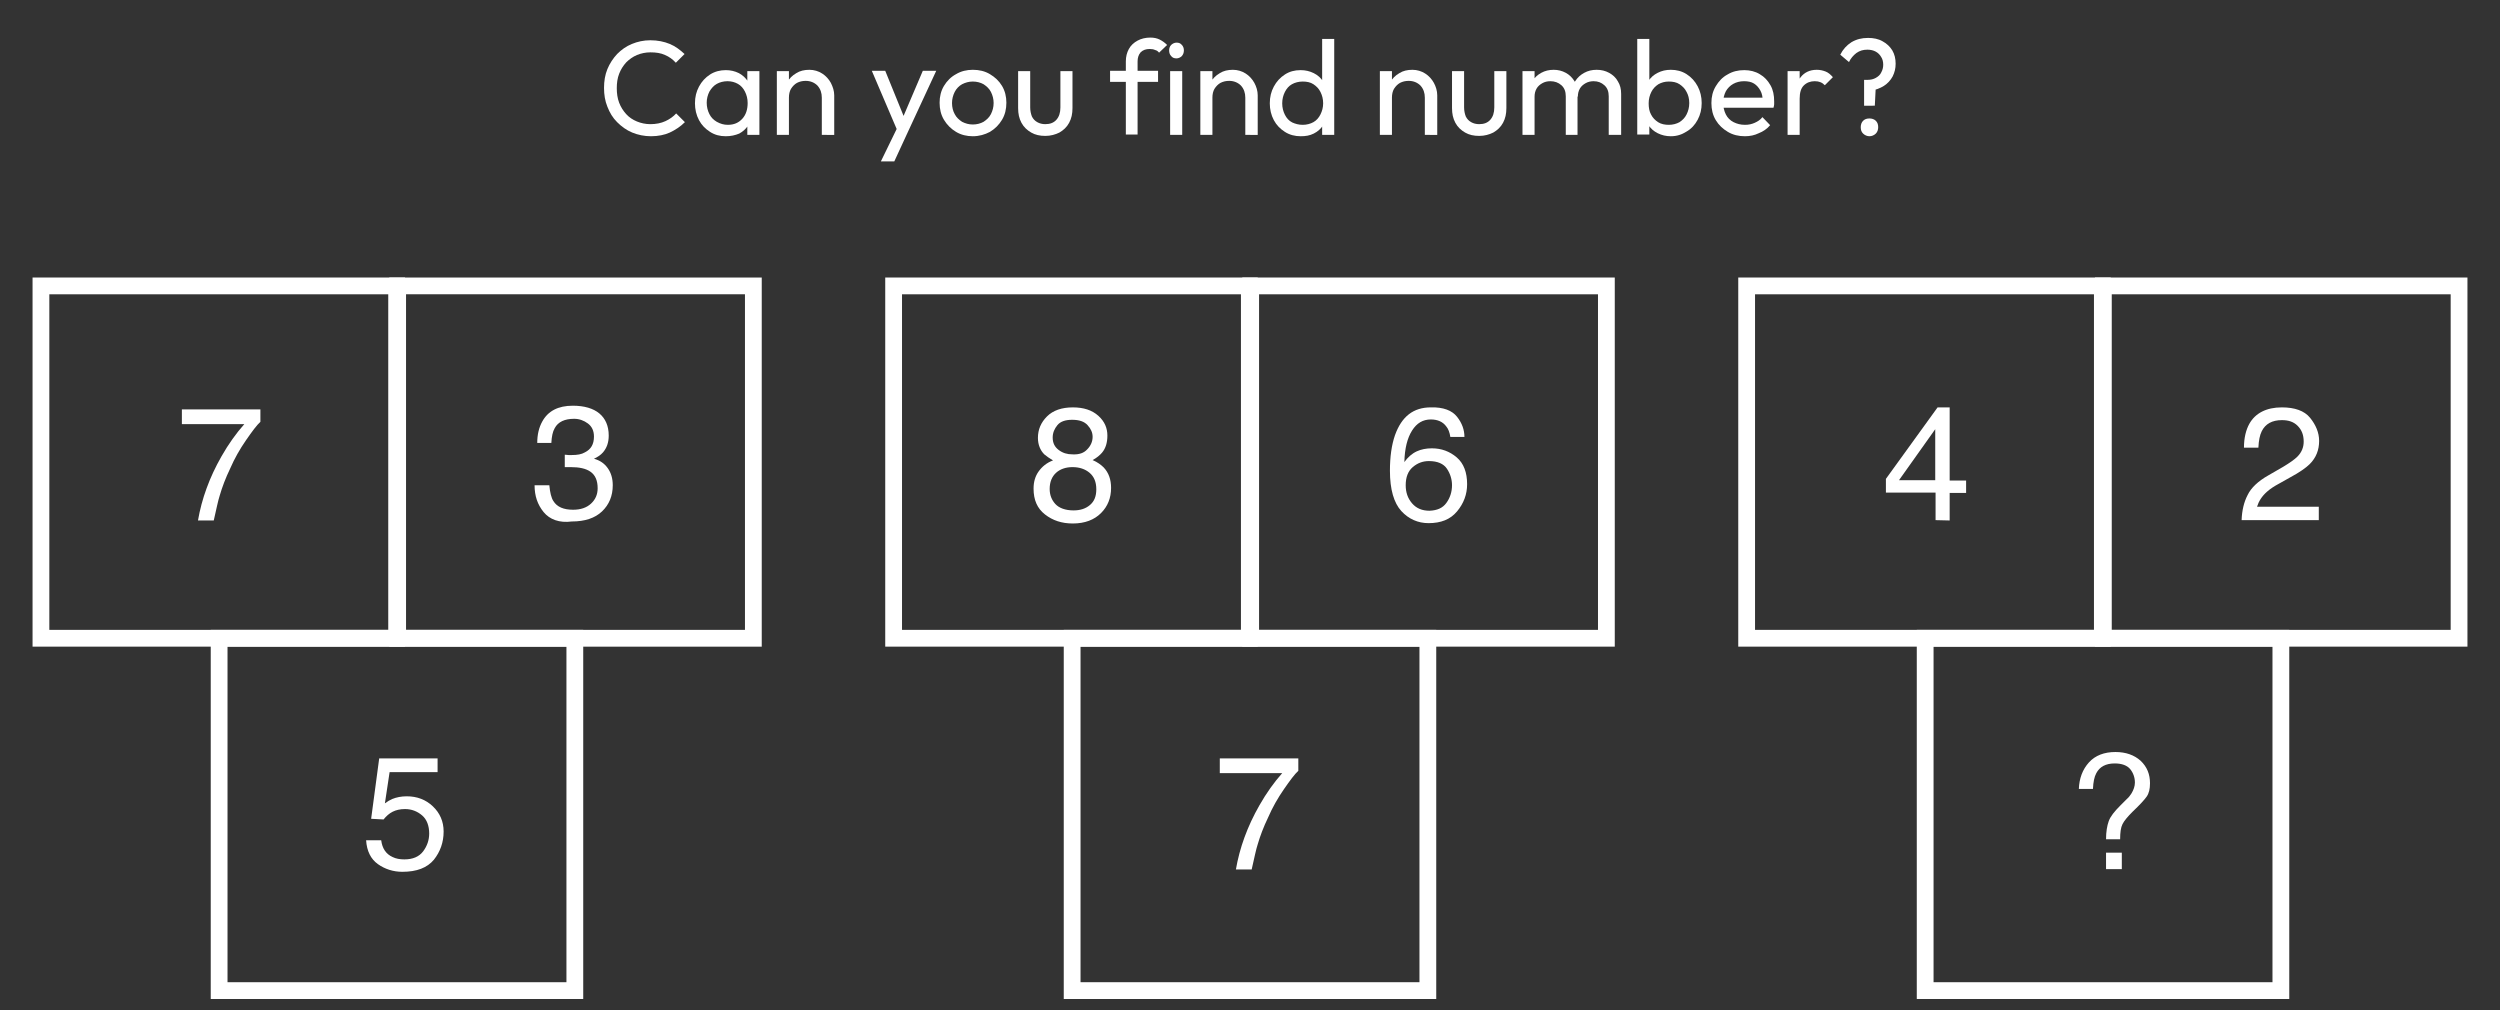 <?xml version="1.0" encoding="utf-8"?>
<!-- Generator: Adobe Illustrator 26.4.1, SVG Export Plug-In . SVG Version: 6.00 Build 0)  -->
<svg version="1.1" id="Layer_1" xmlns="http://www.w3.org/2000/svg" xmlns:xlink="http://www.w3.org/1999/xlink" x="0px" y="0px"
	 viewBox="0 0 745 301.1" style="enable-background:new 0 0 745 301.1;" xml:space="preserve">
<rect x="0" y="0" width="745" height="301.1" fill="#333333" stroke="none"/>
<style type="text/css">
	.st0{fill:#FFFFFF;}
</style>
<g>
	<g>
		<g>
			<path class="st0" d="M369.8,87.7v100h-101v-100H369.8 M374.8,82.7h-5h-101h-5v5v100v5h5h101h5v-5v-100V82.7L374.8,82.7z"/>
		</g>
		<g>
			<path class="st0" d="M476.2,87.7v100h-101v-100H476.2 M481.2,82.7h-5h-101h-5v5v100v5h5h101h5v-5v-100V82.7L481.2,82.7z"/>
		</g>
	</g>
	<g>
		<path class="st0" d="M423,192.7v100H322v-100L423,192.7 M428,187.7h-5H322h-5v5v100v5h5h101h5v-5v-100V187.7L428,187.7z"/>
	</g>
	<g>
		<path class="st0" d="M311.2,135.4c-1.2-1.2-1.9-2.9-1.9-4.9c0-2.5,0.9-4.6,2.7-6.4s4.4-2.7,7.7-2.7c3.2,0,5.7,0.8,7.6,2.5
			s2.7,3.7,2.7,5.9c0,2.1-0.5,3.8-1.6,5.1c-0.6,0.7-1.5,1.5-2.8,2.2c1.4,0.6,2.5,1.4,3.3,2.2c1.5,1.6,2.2,3.6,2.2,6.1
			c0,3-1,5.5-3,7.5s-4.8,3.1-8.4,3.1c-3.3,0-6-0.9-8.3-2.7s-3.4-4.3-3.4-7.7c0-2,0.5-3.7,1.5-5.1c1-1.4,2.4-2.6,4.3-3.3
			C312.8,136.6,311.9,136,311.2,135.4z M324.8,150.5c1.3-1.1,1.9-2.6,1.9-4.7c0-2.2-0.7-3.8-2-4.9s-3-1.7-5.1-1.7
			c-2,0-3.7,0.6-4.9,1.7s-1.9,2.7-1.9,4.8c0,1.8,0.6,3.3,1.7,4.5s3,1.9,5.4,1.9C321.9,152.1,323.5,151.6,324.8,150.5z M324,133.9
			c1-1,1.6-2.3,1.6-3.7c0-1.3-0.5-2.4-1.5-3.5s-2.5-1.6-4.6-1.6c-2,0-3.5,0.5-4.4,1.6s-1.4,2.3-1.4,3.7c0,1.6,0.6,2.8,1.8,3.7
			c1.2,0.9,2.5,1.3,4.1,1.3C321.6,135.5,323,135,324,133.9z"/>
	</g>
	<g>
		<path class="st0" d="M434.2,124.2c1.5,1.9,2.2,3.9,2.2,6h-4.2c-0.2-1.3-0.6-2.4-1.2-3.1c-1-1.4-2.6-2.1-4.6-2.1
			c-2.4,0-4.2,1.1-5.6,3.3c-1.4,2.2-2.2,5.3-2.3,9.4c1-1.4,2.2-2.5,3.7-3.2c1.3-0.6,2.8-0.9,4.5-0.9c2.8,0,5.3,0.9,7.4,2.7
			s3.1,4.5,3.1,8c0,3-1,5.7-3,8.1s-4.8,3.5-8.5,3.5c-3.1,0-5.9-1.2-8.1-3.6s-3.4-6.4-3.4-12c0-4.2,0.5-7.7,1.5-10.6
			c2-5.6,5.5-8.3,10.7-8.3C430.1,121.3,432.7,122.3,434.2,124.2z M431,149.9c1.1-1.5,1.7-3.3,1.7-5.3c0-1.7-0.5-3.4-1.5-4.9
			s-2.8-2.3-5.4-2.3c-1.8,0-3.4,0.6-4.8,1.8s-2.1,3-2.1,5.4c0,2.1,0.6,3.9,1.9,5.4s3,2.2,5.2,2.2C428.3,152.1,429.9,151.4,431,149.9
			z"/>
	</g>
	<g>
		<path class="st0" d="M386.9,226v3.7c-1.1,1-2.5,2.9-4.3,5.5s-3.4,5.4-4.7,8.4c-1.4,2.9-2.4,5.6-3.1,8c-0.5,1.5-1,4-1.8,7.5h-4.7
			c1.1-6.4,3.4-12.8,7-19.1c2.1-3.7,4.4-6.9,6.8-9.6h-18.6V226H386.9z"/>
	</g>
</g>
<g>
	<g>
		<g>
			<g>
				<path class="st0" d="M115.7,87.7v100h-101v-100H115.7 M120.7,82.7h-5h-101h-5v5v100v5h5h101h5v-5v-100V82.7L120.7,82.7z"/>
			</g>
			<g>
				<path class="st0" d="M222,87.7v100H121v-100H222 M227,82.7h-5H121h-5v5v100v5h5h101h5v-5v-100V82.7L227,82.7z"/>
			</g>
		</g>
		<g>
			<path class="st0" d="M168.8,192.7v100h-101v-100L168.8,192.7 M173.8,187.7h-5h-101h-5v5v100v5h5h101h5v-5v-100V187.7L173.8,187.7
				z"/>
		</g>
		<g>
			<path class="st0" d="M77.6,122v3.7c-1.1,1-2.5,2.9-4.3,5.5s-3.4,5.4-4.7,8.4c-1.4,2.9-2.4,5.6-3.1,8c-0.5,1.5-1,4-1.8,7.5H59
				c1.1-6.4,3.4-12.8,7-19.1c2.1-3.7,4.4-6.9,6.8-9.6H54.2V122H77.6z"/>
		</g>
		<g>
			<path class="st0" d="M162,152.6c-1.8-2.2-2.7-4.8-2.7-8h4.4c0.2,2.2,0.6,3.8,1.2,4.7c1.1,1.8,3.1,2.6,5.9,2.6
				c2.2,0,4-0.6,5.3-1.8s2-2.7,2-4.6c0-2.3-0.7-3.9-2.1-4.9s-3.4-1.4-5.9-1.4c-0.3,0-0.6,0-0.9,0c-0.3,0-0.6,0-0.9,0v-3.7
				c0.4,0,0.8,0.1,1.1,0.1s0.6,0,1,0c1.6,0,2.9-0.2,3.9-0.8c1.8-0.9,2.7-2.4,2.7-4.7c0-1.7-0.6-3-1.8-3.9s-2.6-1.4-4.1-1.4
				c-2.8,0-4.8,0.9-5.8,2.8c-0.6,1-0.9,2.5-1,4.4h-4.2c0-2.5,0.5-4.6,1.5-6.4c1.7-3.1,4.7-4.7,9.1-4.7c3.4,0,6.1,0.8,7.9,2.3
				s2.8,3.7,2.8,6.6c0,2.1-0.6,3.7-1.7,5c-0.7,0.8-1.6,1.4-2.7,1.9c1.8,0.5,3.1,1.4,4.1,2.8c1,1.4,1.5,3.1,1.5,5.1
				c0,3.2-1.1,5.8-3.2,7.8s-5.1,3-9,3C166.7,155.9,163.8,154.8,162,152.6z"/>
		</g>
		<g>
			<path class="st0" d="M113.6,250.4c0.3,2.4,1.4,4.1,3.4,5c1,0.5,2.2,0.7,3.5,0.7c2.5,0,4.4-0.8,5.6-2.4s1.8-3.4,1.8-5.3
				c0-2.3-0.7-4.2-2.1-5.4s-3.1-1.9-5.1-1.9c-1.5,0-2.7,0.3-3.7,0.8s-1.9,1.3-2.7,2.3l-3.7-0.2l2.4-18h17.4v4.1h-14.3l-1.4,9.3
				c0.8-0.6,1.5-1,2.2-1.3c1.2-0.5,2.7-0.8,4.3-0.8c3.1,0,5.7,1,7.8,3c2.1,2,3.2,4.5,3.2,7.5c0,3.2-1,6-2.9,8.4
				c-2,2.4-5.1,3.6-9.4,3.6c-2.7,0-5.2-0.8-7.3-2.3s-3.3-3.9-3.5-7.1L113.6,250.4L113.6,250.4z"/>
		</g>
	</g>
	<g>
		<g>
			<g>
				<path class="st0" d="M624,87.7v100H523v-100H624 M629,82.7h-5H523h-5v5v100v5h5h101h5v-5v-100V82.7L629,82.7z"/>
			</g>
			<g>
				<path class="st0" d="M730.3,87.7v100h-101v-100H730.3 M735.3,82.7h-5h-101h-5v5v100v5h5h101h5v-5v-100V82.7L735.3,82.7z"/>
			</g>
		</g>
		<g>
			<path class="st0" d="M677.2,192.7v100h-101v-100L677.2,192.7 M682.2,187.7h-5h-101h-5v5v100v5h5h101h5v-5v-100V187.7L682.2,187.7
				z"/>
		</g>
		<g>
			<path class="st0" d="M576.8,155v-8.2H562v-4.1l15.4-21.3h3.6v21.8h4.9v3.7H581v8.2L576.8,155L576.8,155z M576.7,143.1v-15.2
				l-10.8,15.2H576.7z"/>
		</g>
		<g>
			<path class="st0" d="M669.8,147.5c1-2.1,3.1-4.1,6.1-5.8l4.5-2.6c2-1.2,3.4-2.2,4.2-3c1.3-1.3,1.9-2.8,1.9-4.5
				c0-2-0.6-3.5-1.8-4.7s-2.7-1.7-4.7-1.7c-2.9,0-4.9,1.1-6,3.3c-0.6,1.2-0.9,2.8-1,4.9h-4.3c0-2.9,0.6-5.3,1.6-7.1
				c1.8-3.2,5.1-4.9,9.7-4.9c3.8,0,6.7,1,8.4,3.1s2.7,4.4,2.7,6.9c0,2.7-0.9,5-2.8,6.9c-1.1,1.1-3.1,2.5-5.9,4l-3.2,1.8
				c-1.5,0.8-2.7,1.6-3.6,2.4c-1.6,1.4-2.5,2.9-3,4.5H691v4h-23C668.1,152.1,668.7,149.6,669.8,147.5z"/>
		</g>
		<g>
			<path class="st0" d="M622.5,227.2c1.9-2.1,4.6-3.1,7.9-3.1c3.1,0,5.6,0.9,7.5,2.6c1.9,1.8,2.8,4,2.8,6.7c0,1.7-0.3,3-1,4
				s-2.1,2.5-4.2,4.5c-1.5,1.5-2.5,2.7-3,3.7s-0.7,2.5-0.7,4.5h-4.2c0-2.2,0.3-4,0.8-5.4s1.7-2.9,3.5-4.7l1.9-1.9
				c0.6-0.5,1-1.1,1.4-1.7c0.6-1,1-2.1,1-3.2c0-1.5-0.5-2.9-1.4-4s-2.5-1.7-4.6-1.7c-2.7,0-4.5,1-5.5,2.9c-0.6,1.1-0.9,2.6-1,4.7
				h-4.2C619.6,232,620.6,229.3,622.5,227.2z M627.6,254.1h4.7v4.9h-4.7V254.1z"/>
		</g>
	</g>
</g>
<g>
	<path class="st0" d="M194,40.6c-2,0-3.9-0.4-5.6-1.1c-1.7-0.7-3.2-1.8-4.5-3.1s-2.2-2.8-2.9-4.6c-0.7-1.7-1-3.6-1-5.6
		c0-2,0.3-3.9,1-5.6c0.7-1.7,1.7-3.2,2.9-4.5c1.3-1.3,2.7-2.3,4.4-3c1.7-0.7,3.5-1.1,5.5-1.1c2.2,0,4.1,0.4,5.8,1.1
		c1.7,0.7,3.1,1.8,4.4,3l-2.6,2.6c-0.9-1-2-1.8-3.2-2.3c-1.3-0.6-2.7-0.8-4.4-0.8c-1.4,0-2.8,0.3-4,0.8s-2.3,1.3-3.2,2.2
		c-0.9,1-1.6,2.1-2.1,3.4c-0.5,1.3-0.7,2.7-0.7,4.3c0,1.5,0.2,3,0.7,4.3c0.5,1.3,1.2,2.4,2.1,3.4c0.9,1,2,1.7,3.2,2.2s2.6,0.8,4,0.8
		c1.7,0,3.2-0.3,4.5-0.9c1.3-0.6,2.4-1.4,3.2-2.3l2.6,2.6c-1.3,1.3-2.8,2.3-4.5,3.1C198.1,40.2,196.1,40.6,194,40.6z"/>
	<path class="st0" d="M216.3,40.6c-1.8,0-3.3-0.4-4.7-1.3c-1.4-0.9-2.5-2-3.3-3.5c-0.8-1.5-1.2-3.2-1.2-5c0-1.9,0.4-3.5,1.2-5
		c0.8-1.5,1.9-2.7,3.3-3.6s3-1.3,4.7-1.3c1.4,0,2.7,0.3,3.9,0.9c1.1,0.6,2,1.4,2.7,2.5c0.7,1.1,1.1,2.3,1.2,3.7v5.7
		c-0.1,1.4-0.5,2.6-1.1,3.6c-0.7,1.1-1.6,1.9-2.7,2.5C219.1,40.3,217.8,40.6,216.3,40.6z M216.9,37.2c1.8,0,3.2-0.6,4.3-1.8
		c1.1-1.2,1.6-2.8,1.6-4.7c0-1.3-0.3-2.4-0.8-3.4c-0.5-1-1.2-1.8-2.1-2.3c-0.9-0.5-1.9-0.8-3.1-0.8c-1.2,0-2.3,0.3-3.2,0.8
		s-1.6,1.3-2.2,2.3c-0.5,1-0.8,2.1-0.8,3.3c0,1.3,0.3,2.4,0.8,3.4c0.5,1,1.2,1.7,2.2,2.3C214.7,36.9,215.7,37.2,216.9,37.2z
		 M222.7,40.2V35l0.7-4.6l-0.7-4.6v-4.6h3.6v19H222.7z"/>
	<path class="st0" d="M231.5,40.2v-19h3.6v19H231.5z M244.9,40.2V29.1c0-1.4-0.4-2.6-1.3-3.6c-0.9-0.9-2.1-1.4-3.5-1.4
		c-1,0-1.8,0.2-2.6,0.6c-0.7,0.4-1.3,1-1.8,1.8c-0.4,0.7-0.6,1.6-0.6,2.6l-1.5-0.8c0-1.4,0.3-2.7,1-3.8c0.6-1.1,1.5-2,2.7-2.7
		c1.1-0.7,2.4-1,3.9-1c1.4,0,2.7,0.4,3.8,1.1c1.1,0.7,2,1.7,2.6,2.8c0.6,1.2,1,2.4,1,3.7v11.8H244.9z"/>
	<path class="st0" d="M268,40.3l-8.2-19.2h4l6.1,15h-1.3l6.4-15h4l-8.9,19.2H268z M262.5,48.1l5.6-11.5l2,3.7l-3.6,7.8H262.5z"/>
	<path class="st0" d="M289.9,40.6c-1.8,0-3.5-0.4-5-1.3c-1.5-0.9-2.7-2.1-3.6-3.6c-0.9-1.5-1.3-3.2-1.3-5.1c0-1.8,0.4-3.5,1.3-5
		c0.9-1.5,2.1-2.7,3.6-3.5c1.5-0.9,3.2-1.3,5-1.3c1.9,0,3.6,0.4,5.1,1.3c1.5,0.9,2.7,2,3.6,3.5c0.9,1.5,1.3,3.2,1.3,5
		c0,1.9-0.4,3.6-1.3,5.1c-0.9,1.5-2.1,2.7-3.6,3.6C293.5,40.1,291.8,40.6,289.9,40.6z M289.9,37.1c1.2,0,2.3-0.3,3.2-0.8
		c0.9-0.6,1.7-1.3,2.2-2.3c0.5-1,0.8-2.1,0.8-3.3c0-1.2-0.3-2.3-0.8-3.3c-0.5-1-1.3-1.7-2.2-2.3c-0.9-0.5-2-0.8-3.2-0.8
		c-1.2,0-2.2,0.3-3.2,0.8c-0.9,0.5-1.7,1.3-2.2,2.3c-0.5,1-0.8,2.1-0.8,3.3c0,1.3,0.3,2.4,0.8,3.3c0.5,1,1.3,1.7,2.2,2.3
		C287.7,36.8,288.7,37.1,289.9,37.1z"/>
	<path class="st0" d="M311.5,40.5c-1.6,0-3-0.3-4.2-1c-1.2-0.7-2.2-1.6-2.9-2.9c-0.7-1.3-1-2.7-1-4.4v-11h3.6V32
		c0,1,0.2,1.9,0.5,2.7c0.4,0.8,0.9,1.3,1.6,1.7c0.7,0.4,1.5,0.6,2.4,0.6c1.4,0,2.5-0.4,3.3-1.3c0.8-0.9,1.2-2.1,1.2-3.7V21.2h3.6v11
		c0,1.7-0.3,3.1-1,4.4c-0.7,1.3-1.7,2.2-2.9,2.9C314.5,40.1,313.1,40.5,311.5,40.5z"/>
	<path class="st0" d="M330.8,24.4v-3.3h14.3v3.3H330.8z M335.5,40.2V18.3c0-1.4,0.3-2.6,0.9-3.7c0.6-1.1,1.5-1.9,2.6-2.5
		c1.1-0.6,2.4-0.9,3.8-0.9c1.1,0,2,0.2,2.8,0.6c0.8,0.4,1.5,0.9,2.2,1.6l-2.4,2.3c-0.3-0.4-0.7-0.7-1.2-0.8
		c-0.4-0.2-0.9-0.3-1.6-0.3c-1.1,0-2,0.3-2.7,1c-0.6,0.7-0.9,1.6-0.9,2.7v21.8H335.5z"/>
	<path class="st0" d="M350.6,17.4c-0.7,0-1.2-0.2-1.6-0.7c-0.4-0.4-0.6-1-0.6-1.7c0-0.6,0.2-1.2,0.6-1.6c0.4-0.4,1-0.7,1.6-0.7
		c0.7,0,1.2,0.2,1.6,0.7c0.4,0.4,0.6,1,0.6,1.6c0,0.7-0.2,1.2-0.6,1.7C351.8,17.1,351.2,17.4,350.6,17.4z M348.7,40.2v-19h3.6v19
		H348.7z"/>
	<path class="st0" d="M357.7,40.2v-19h3.6v19H357.7z M371.1,40.2V29.1c0-1.4-0.4-2.6-1.3-3.6c-0.9-0.9-2.1-1.4-3.5-1.4
		c-1,0-1.8,0.2-2.6,0.6c-0.7,0.4-1.3,1-1.8,1.8c-0.4,0.7-0.6,1.6-0.6,2.6l-1.5-0.8c0-1.4,0.3-2.7,1-3.8c0.6-1.1,1.5-2,2.7-2.7
		c1.1-0.7,2.4-1,3.9-1c1.4,0,2.7,0.4,3.8,1.1c1.1,0.7,2,1.7,2.6,2.8s1,2.4,1,3.7v11.8H371.1z"/>
	<path class="st0" d="M387.6,40.6c-1.7,0-3.3-0.4-4.7-1.3c-1.4-0.9-2.5-2-3.3-3.5c-0.8-1.5-1.2-3.2-1.2-5c0-1.9,0.4-3.5,1.2-5
		c0.8-1.5,1.9-2.7,3.3-3.6c1.4-0.9,2.9-1.3,4.7-1.3c1.4,0,2.7,0.3,3.9,0.9s2.1,1.4,2.8,2.5c0.7,1.1,1.1,2.3,1.2,3.7v5.7
		c-0.1,1.4-0.5,2.6-1.2,3.6c-0.7,1.1-1.6,1.9-2.8,2.5S389.1,40.6,387.6,40.6z M388.2,37.2c1.2,0,2.3-0.3,3.2-0.8s1.6-1.3,2.1-2.3
		c0.5-1,0.8-2.1,0.8-3.3c0-1.3-0.3-2.4-0.8-3.4c-0.5-1-1.2-1.7-2.1-2.3s-2-0.8-3.2-0.8c-1.2,0-2.3,0.3-3.2,0.8
		c-0.9,0.5-1.6,1.3-2.1,2.3c-0.5,1-0.8,2.1-0.8,3.4s0.3,2.4,0.8,3.4c0.5,1,1.2,1.8,2.2,2.3C386,36.9,387,37.2,388.2,37.2z
		 M397.7,40.2H394V35l0.7-4.6l-0.7-4.6V11.6h3.6V40.2z"/>
	<path class="st0" d="M411.2,40.2v-19h3.6v19H411.2z M424.6,40.2V29.1c0-1.4-0.4-2.6-1.3-3.6c-0.9-0.9-2.1-1.4-3.5-1.4
		c-1,0-1.8,0.2-2.6,0.6c-0.7,0.4-1.3,1-1.8,1.8c-0.4,0.7-0.6,1.6-0.6,2.6l-1.5-0.8c0-1.4,0.3-2.7,1-3.8c0.6-1.1,1.5-2,2.7-2.7
		c1.1-0.7,2.4-1,3.9-1c1.4,0,2.7,0.4,3.8,1.1c1.1,0.7,2,1.7,2.6,2.8s1,2.4,1,3.7v11.8H424.6z"/>
	<path class="st0" d="M440.8,40.5c-1.6,0-3-0.3-4.2-1c-1.2-0.7-2.2-1.6-2.9-2.9c-0.7-1.3-1-2.7-1-4.4v-11h3.6V32
		c0,1,0.2,1.9,0.5,2.7c0.4,0.8,0.9,1.3,1.6,1.7c0.7,0.4,1.5,0.6,2.4,0.6c1.4,0,2.5-0.4,3.3-1.3c0.8-0.9,1.2-2.1,1.2-3.7V21.2h3.6v11
		c0,1.7-0.3,3.1-1,4.4c-0.7,1.3-1.7,2.2-2.9,2.9C443.8,40.1,442.4,40.5,440.8,40.5z"/>
	<path class="st0" d="M453.7,40.2v-19h3.6v19H453.7z M466.6,40.2V28.7c0-1.4-0.4-2.5-1.3-3.3c-0.9-0.8-2-1.2-3.3-1.2
		c-0.9,0-1.7,0.2-2.4,0.6c-0.7,0.4-1.3,0.9-1.7,1.6c-0.4,0.7-0.6,1.5-0.6,2.4l-1.5-0.8c0-1.4,0.3-2.7,0.9-3.8
		c0.6-1.1,1.5-1.9,2.6-2.5c1.1-0.6,2.3-0.9,3.7-0.9c1.3,0,2.5,0.3,3.6,0.9c1.1,0.6,1.9,1.4,2.6,2.5c0.6,1.1,0.9,2.3,0.9,3.8v12.2
		H466.6z M479.4,40.2V28.7c0-1.4-0.4-2.5-1.3-3.3c-0.9-0.8-1.9-1.2-3.2-1.2c-0.9,0-1.7,0.2-2.4,0.6c-0.7,0.4-1.3,0.9-1.7,1.6
		c-0.4,0.7-0.6,1.5-0.6,2.4l-2-0.8c0.1-1.5,0.5-2.7,1.2-3.8c0.7-1.1,1.6-1.9,2.7-2.5s2.3-0.9,3.7-0.9c1.4,0,2.6,0.3,3.7,0.9
		c1.1,0.6,2,1.4,2.6,2.5c0.7,1.1,1,2.3,1,3.8v12.2H479.4z"/>
	<path class="st0" d="M487.9,40.2V11.6h3.6v14.2l-0.7,4.6l0.7,4.6v5.1H487.9z M497.9,40.6c-1.4,0-2.7-0.3-3.9-0.9
		c-1.2-0.6-2.1-1.4-2.8-2.5c-0.7-1.1-1.1-2.3-1.2-3.6v-5.7c0.1-1.4,0.5-2.6,1.2-3.7c0.7-1.1,1.6-1.9,2.8-2.5
		c1.2-0.6,2.4-0.9,3.9-0.9c1.7,0,3.3,0.4,4.7,1.3s2.5,2.1,3.3,3.6c0.8,1.5,1.2,3.2,1.2,5c0,1.9-0.4,3.5-1.2,5
		c-0.8,1.5-1.9,2.7-3.3,3.5C501.2,40.1,499.7,40.6,497.9,40.6z M497.3,37.2c1.2,0,2.3-0.3,3.2-0.8c0.9-0.6,1.6-1.3,2.1-2.3
		c0.5-1,0.8-2.1,0.8-3.4c0-1.3-0.3-2.4-0.8-3.3c-0.5-1-1.2-1.7-2.1-2.3c-0.9-0.6-2-0.8-3.2-0.8c-1.2,0-2.2,0.3-3.1,0.8
		c-0.9,0.6-1.6,1.3-2.1,2.3c-0.5,1-0.8,2.1-0.8,3.4c0,1.3,0.2,2.4,0.7,3.3c0.5,1,1.2,1.7,2.1,2.3S496.2,37.2,497.3,37.2z"/>
	<path class="st0" d="M520,40.6c-1.9,0-3.6-0.4-5.1-1.3c-1.5-0.9-2.7-2-3.6-3.5c-0.9-1.5-1.3-3.2-1.3-5.1c0-1.9,0.4-3.5,1.3-5
		c0.9-1.5,2-2.7,3.5-3.5c1.5-0.9,3.1-1.3,5-1.3c1.7,0,3.3,0.4,4.6,1.2c1.4,0.8,2.4,1.9,3.2,3.3c0.8,1.4,1.1,3,1.1,4.8
		c0,0.3,0,0.6,0,0.9c0,0.3-0.1,0.6-0.2,1h-16v-3h14.1l-1.3,1.2c0-1.3-0.2-2.4-0.7-3.3s-1.1-1.6-1.9-2.1c-0.8-0.5-1.8-0.7-3-0.7
		c-1.2,0-2.3,0.3-3.2,0.8c-0.9,0.5-1.7,1.3-2.2,2.2c-0.5,1-0.8,2.1-0.8,3.4c0,1.3,0.3,2.5,0.8,3.5s1.3,1.8,2.3,2.3
		c1,0.5,2.1,0.8,3.4,0.8c1.1,0,2-0.2,2.9-0.6c0.9-0.4,1.7-0.9,2.3-1.7l2.3,2.4c-0.9,1.1-2.1,1.9-3.4,2.4
		C522.9,40.3,521.5,40.6,520,40.6z"/>
	<path class="st0" d="M532.7,40.2v-19h3.6v19H532.7z M536.3,29.4l-1.4-0.6c0-2.4,0.6-4.4,1.7-5.8c1.1-1.4,2.7-2.2,4.8-2.2
		c1,0,1.8,0.2,2.6,0.5c0.8,0.3,1.5,0.9,2.2,1.7l-2.4,2.4c-0.4-0.4-0.8-0.7-1.3-0.9c-0.5-0.2-1-0.3-1.7-0.3c-1.3,0-2.4,0.4-3.3,1.3
		C536.7,26.3,536.3,27.6,536.3,29.4z"/>
	<path class="st0" d="M555.5,31.4l0-7.6l1,0c1,0,1.8-0.2,2.5-0.6c0.7-0.4,1.3-0.9,1.6-1.6c0.4-0.7,0.6-1.5,0.6-2.3
		c0-0.9-0.2-1.7-0.6-2.3c-0.4-0.7-0.9-1.2-1.6-1.6c-0.7-0.4-1.6-0.6-2.5-0.6c-1.3,0-2.3,0.3-3.3,1c-0.9,0.7-1.7,1.6-2.2,2.7
		l-2.6-2.2c0.8-1.6,1.9-2.8,3.3-3.7c1.5-0.9,3.1-1.3,5-1.3c1.6,0,3.1,0.3,4.3,1c1.3,0.7,2.2,1.6,2.9,2.7c0.7,1.2,1,2.5,1,4
		c0,1.4-0.3,2.6-0.9,3.8c-0.6,1.1-1.5,2.1-2.6,2.8c-1.1,0.7-2.5,1.2-4,1.5l1.6-1.6l-0.3,6H555.5z M557.1,40.6
		c-0.7,0-1.4-0.3-1.9-0.8c-0.5-0.5-0.7-1.1-0.7-1.9c0-0.7,0.2-1.4,0.7-1.9c0.5-0.5,1.1-0.7,1.9-0.7c0.7,0,1.4,0.2,1.9,0.7
		c0.5,0.5,0.7,1.1,0.7,1.9c0,0.7-0.2,1.4-0.7,1.9S557.8,40.6,557.1,40.6z"/>
</g>
</svg>
